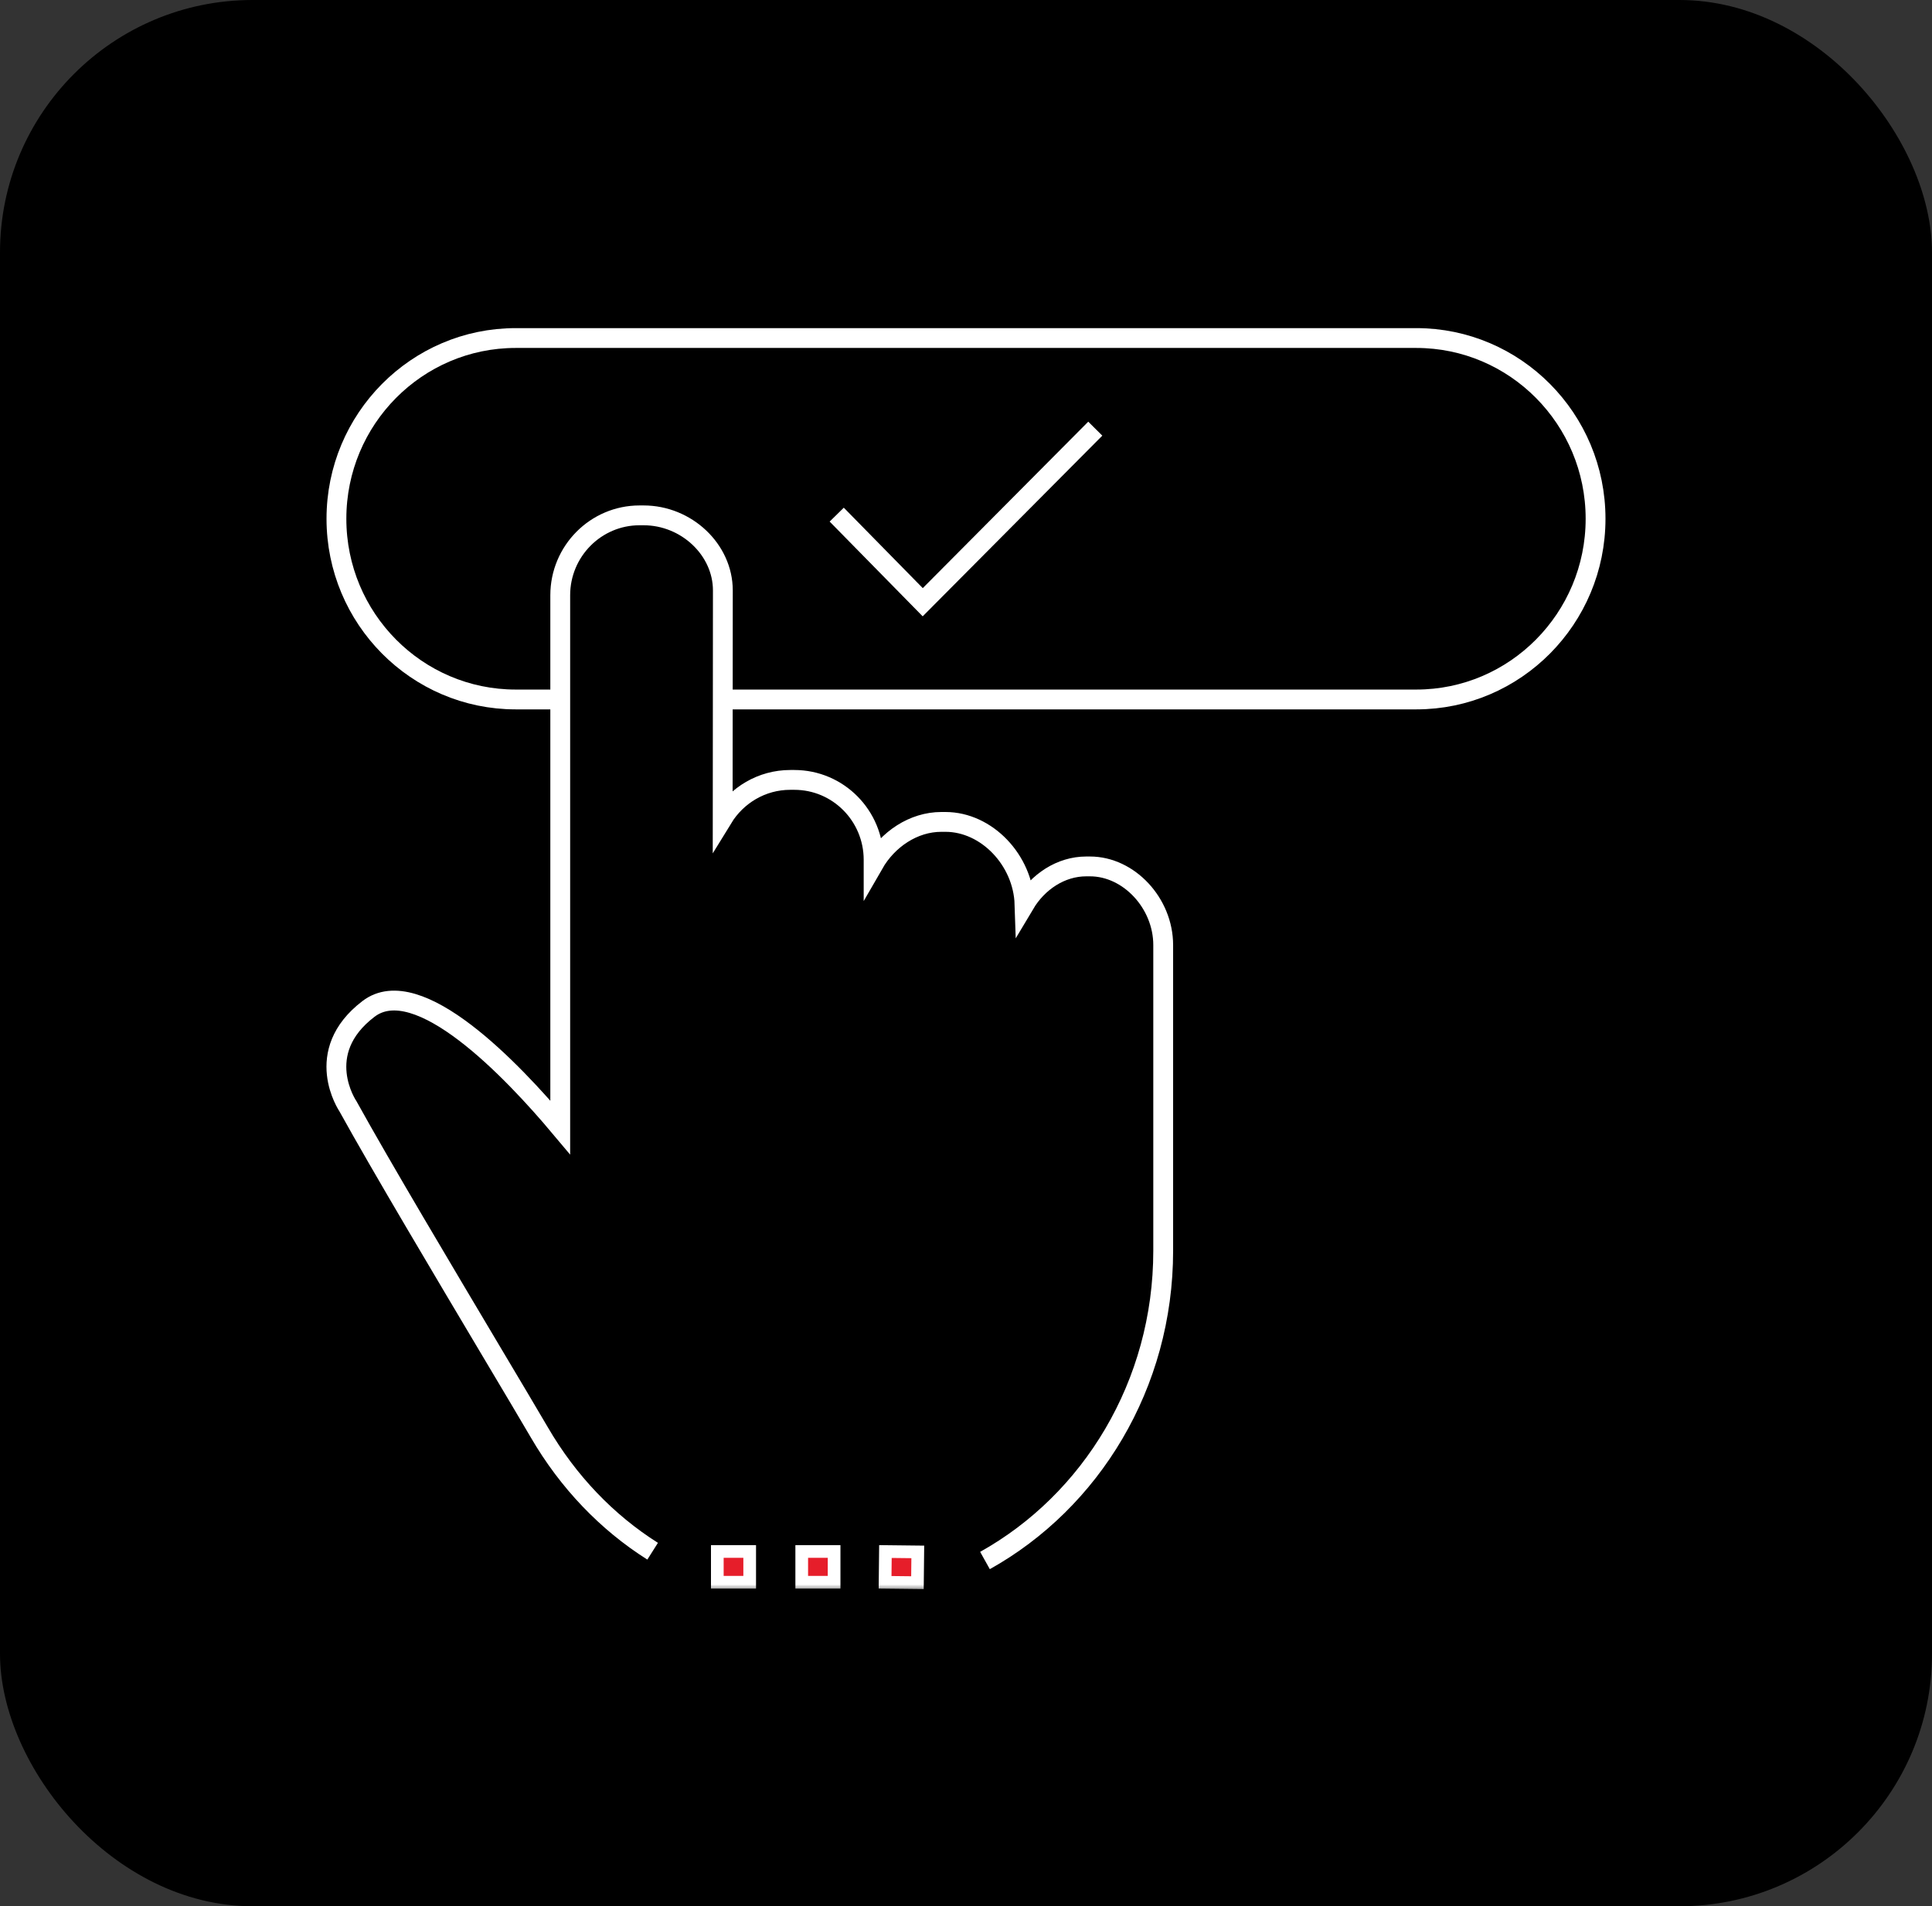 <svg width="153" height="151" viewBox="0 0 153 151" fill="none" xmlns="http://www.w3.org/2000/svg">
<rect x="0" y="0" width="153" height="151" fill="#333333" stroke="none"/>
<rect width="153" height="151" rx="20" fill="black"/>
<g clip-path="url(#clip0_1_4)">
<mask id="mask0_1_4" style="mask-type:luminance" maskUnits="userSpaceOnUse" x="25" y="25" width="103" height="101">
<path d="M25.5 25.5H127.5V125.5H25.5V25.5Z" fill="white" stroke="white"/>
</mask>
<g mask="url(#mask0_1_4)">
<path d="M78.003 123.613C86.401 118.926 92.117 109.694 92.117 99.075V74.862C92.117 71.549 89.406 68.632 86.317 68.632H86.022C84.013 68.632 82.188 69.85 81.135 71.62C81.022 68.136 78.143 65.106 74.871 65.106H74.548C72.343 65.106 70.306 66.48 69.183 68.434V68.108C69.183 64.611 66.374 61.779 62.905 61.779H62.582C60.321 61.779 58.341 62.996 57.231 64.809L57.245 46.77C57.245 43.541 54.366 40.823 50.968 40.823H50.645C47.19 40.823 44.367 43.655 44.367 47.152V89.305C40.589 84.802 33.103 76.93 29.185 79.917C24.649 83.372 27.556 87.634 27.556 87.634C30.224 92.462 35.238 100.873 38.89 107.018C40.533 109.779 41.951 112.158 42.71 113.461C44.999 117.397 48.075 120.597 51.684 122.877" stroke="white" stroke-width="1.57" stroke-miterlimit="10"/>
<path d="M57.245 55.407H112.158C119.995 55.407 126.357 48.993 126.357 41.092C126.357 33.191 119.995 26.777 112.158 26.777H40.842C33.005 26.777 26.643 33.191 26.643 41.092C26.643 48.993 33.005 55.407 40.842 55.407H44.367" stroke="white" stroke-width="1.57" stroke-miterlimit="10"/>
<path d="M56.806 122.897H59.37V125.335H56.806V122.897Z" fill="#E61E2A" stroke="white" stroke-width="1.004"/>
<path d="M70.092 125.339L70.119 122.902L72.682 122.931L72.655 125.368L70.092 125.339Z" fill="#E61E2A" stroke="white" stroke-width="1.004"/>
<path d="M63.491 122.897H66.055V125.335H63.491V122.897Z" fill="#E61E2A" stroke="white" stroke-width="1.004"/>
<path d="M66.262 40.766L73.073 47.704L86.738 33.956" stroke="white" stroke-width="1.57" stroke-miterlimit="10"/>
</g>
</g>
<defs>
<clipPath id="clip0_1_4">
<rect width="103" height="101" fill="white" transform="translate(25 25)"/>
</clipPath>
</defs>
</svg>
